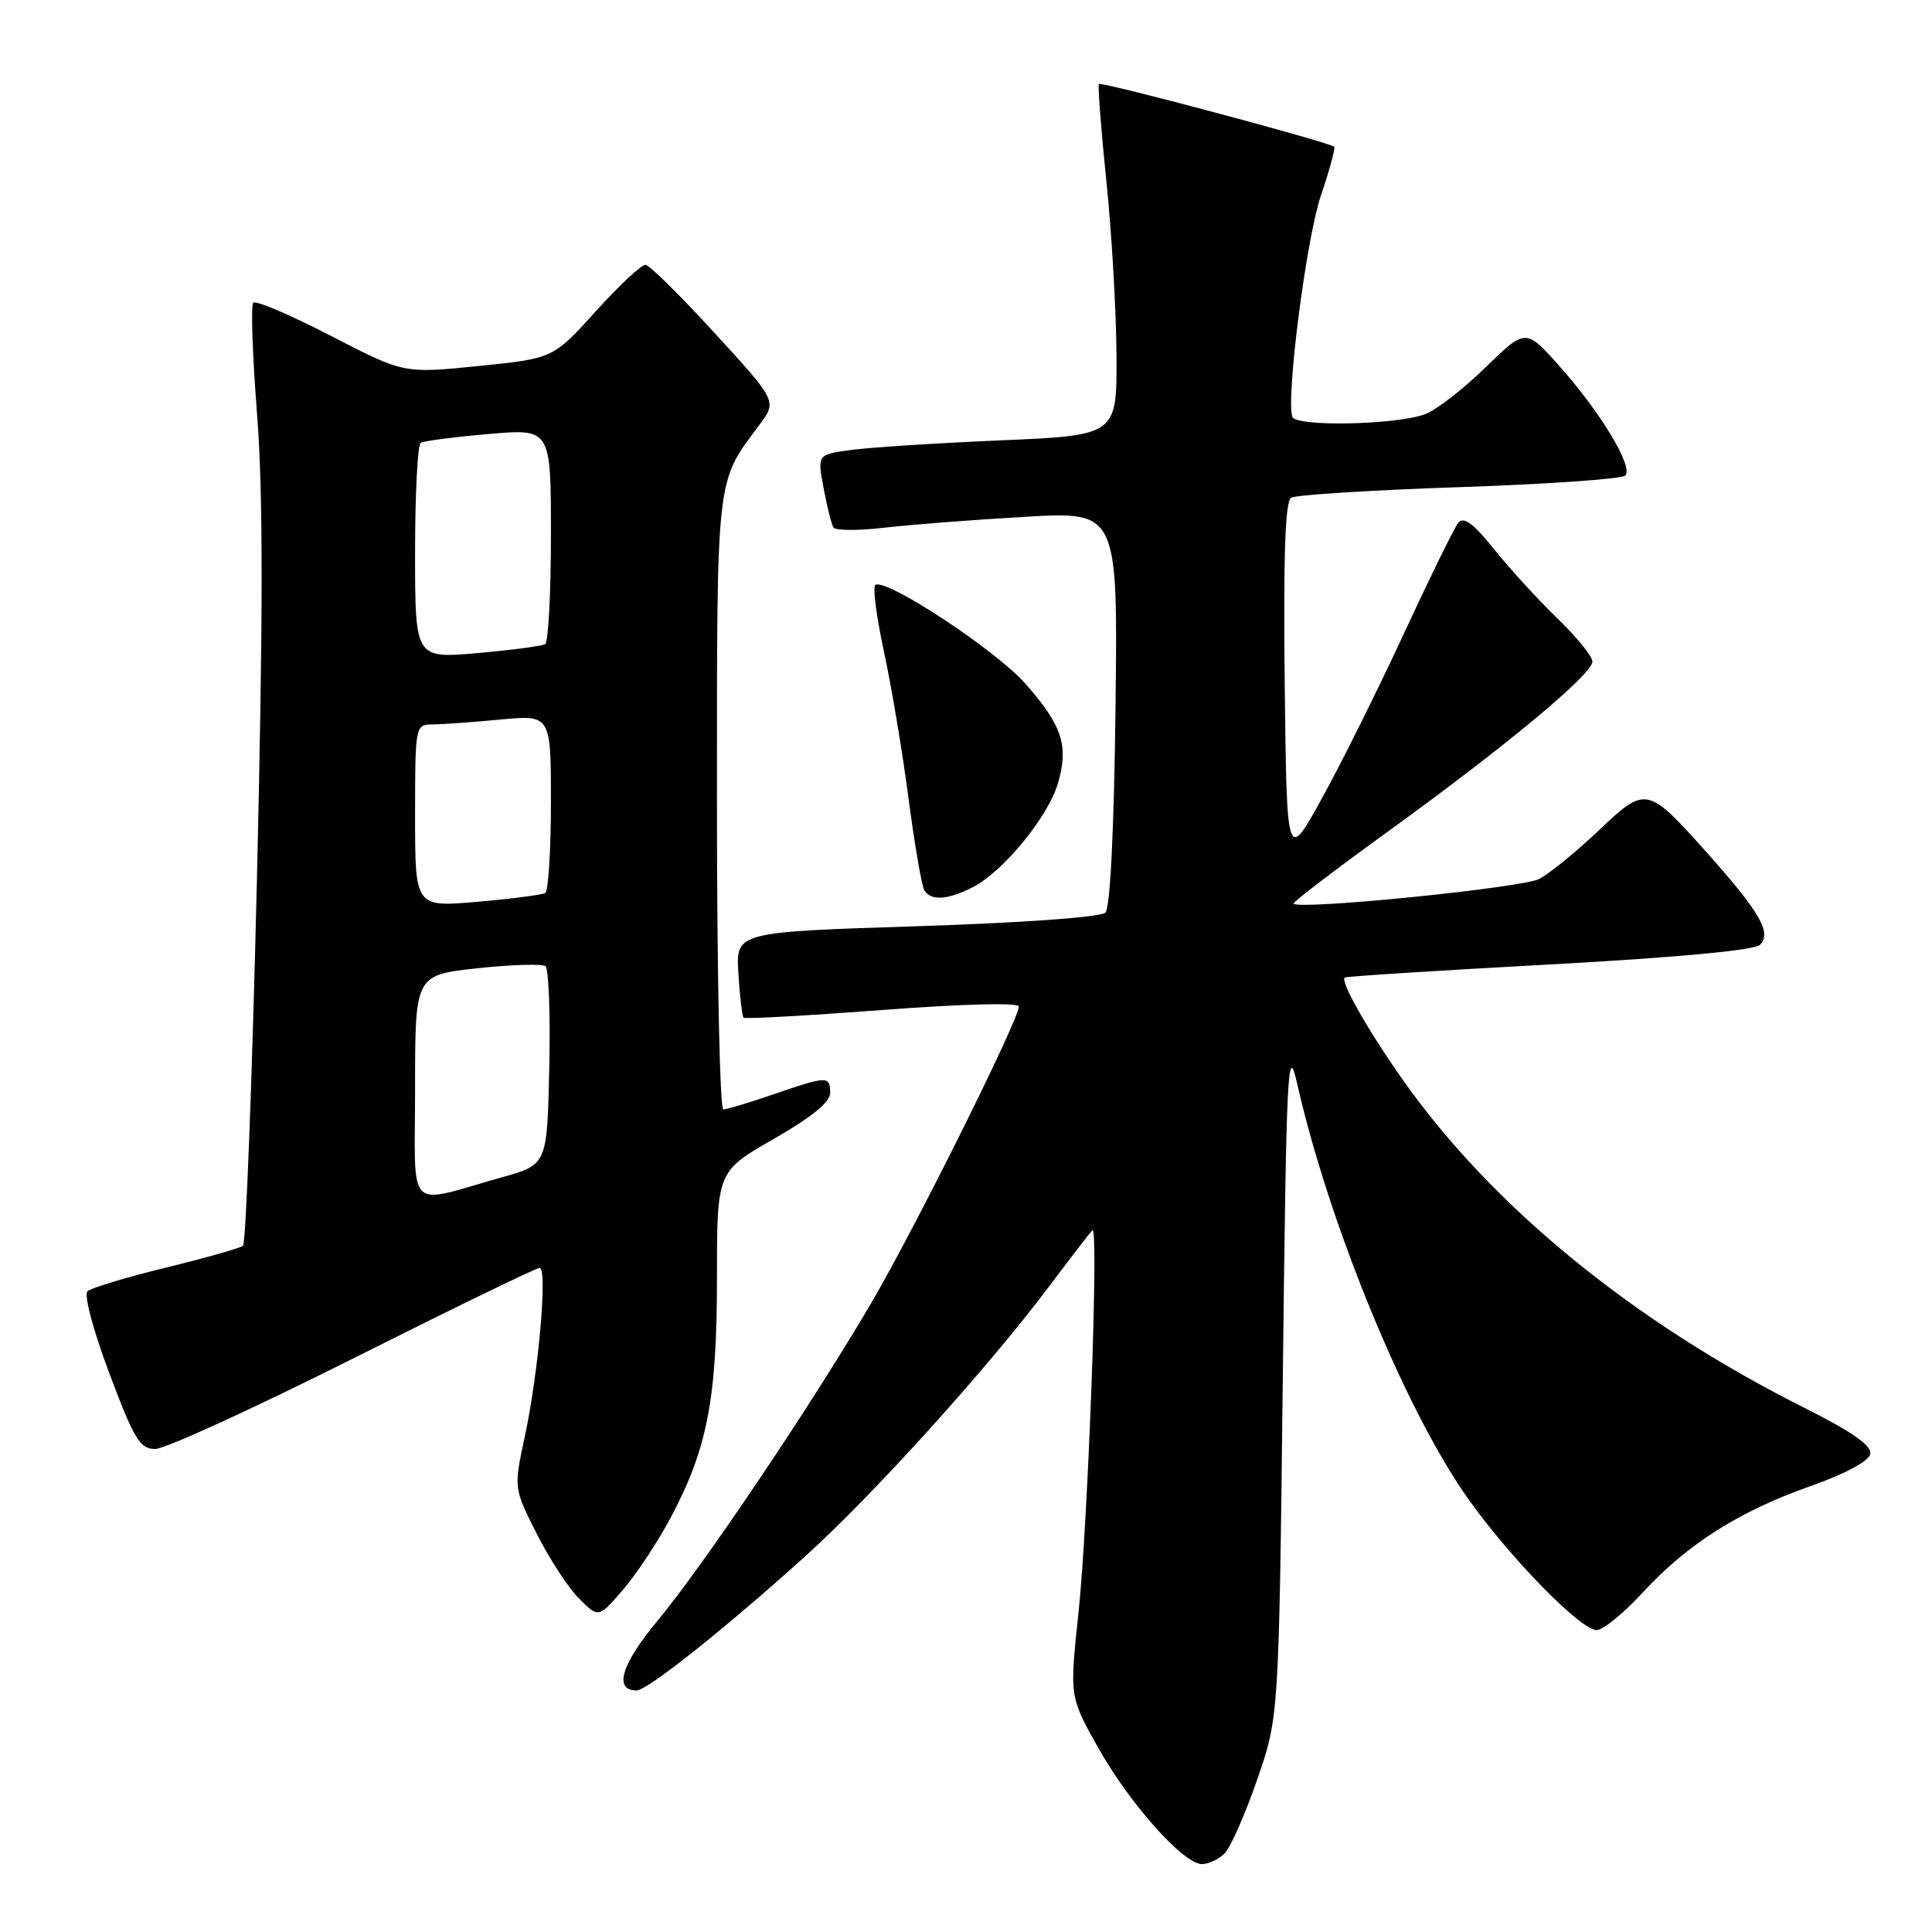 <?xml version="1.0" encoding="UTF-8" standalone="no"?>
<!DOCTYPE svg PUBLIC "-//W3C//DTD SVG 1.1//EN" "http://www.w3.org/Graphics/SVG/1.1/DTD/svg11.dtd" >
<svg xmlns="http://www.w3.org/2000/svg" xmlns:xlink="http://www.w3.org/1999/xlink" version="1.1" viewBox="0 0 256 256">
 <g >
 <path fill="currentColor"
d=" M 162.27 245.59 C 163.04 244.82 164.98 240.43 166.57 235.84 C 169.46 227.50 169.46 227.50 169.98 182.50 C 170.45 141.60 170.62 138.05 171.86 143.50 C 176.13 162.37 186.31 187.07 194.61 198.70 C 200.21 206.56 209.47 216.00 211.56 216.00 C 212.40 216.00 215.15 213.76 217.67 211.02 C 223.59 204.59 230.41 200.27 239.89 196.92 C 244.50 195.30 247.62 193.62 247.82 192.66 C 248.04 191.55 245.44 189.74 239.08 186.54 C 216.36 175.13 197.68 159.85 185.82 143.00 C 181.21 136.44 177.58 130.05 178.18 129.53 C 178.35 129.38 190.55 128.60 205.28 127.80 C 222.25 126.87 232.48 125.92 233.21 125.19 C 234.78 123.62 233.23 120.91 226.34 113.17 C 218.27 104.12 218.12 104.08 211.82 110.06 C 208.90 112.83 205.36 115.72 203.97 116.46 C 201.80 117.63 172.27 120.60 171.40 119.74 C 171.24 119.58 176.90 115.25 183.98 110.13 C 199.58 98.84 211.00 89.34 211.00 87.66 C 211.00 86.98 208.92 84.41 206.38 81.96 C 203.85 79.51 200.06 75.38 197.98 72.78 C 195.20 69.32 193.93 68.39 193.22 69.28 C 192.69 69.95 189.44 76.58 186.00 84.00 C 182.56 91.42 177.67 101.26 175.12 105.86 C 170.50 114.22 170.50 114.22 170.23 90.43 C 170.04 73.79 170.30 66.43 171.07 65.95 C 171.69 65.58 181.71 64.94 193.34 64.55 C 204.98 64.16 214.88 63.47 215.35 63.02 C 216.49 61.92 212.13 54.68 206.62 48.50 C 202.16 43.50 202.16 43.50 196.83 48.69 C 193.90 51.55 190.32 54.33 188.87 54.87 C 185.04 56.31 171.69 56.58 171.24 55.23 C 170.39 52.66 173.09 31.67 175.01 25.96 C 176.16 22.56 176.96 19.63 176.79 19.45 C 176.19 18.85 145.90 10.77 145.61 11.13 C 145.45 11.33 145.89 17.12 146.60 24.00 C 147.31 30.88 147.91 41.27 147.94 47.09 C 148.00 57.69 148.00 57.69 132.56 58.35 C 124.08 58.72 115.14 59.29 112.72 59.63 C 108.30 60.23 108.30 60.23 109.13 64.68 C 109.59 67.13 110.18 69.48 110.43 69.89 C 110.69 70.31 113.74 70.33 117.20 69.92 C 120.67 69.52 129.04 68.87 135.81 68.48 C 148.12 67.77 148.12 67.77 147.81 93.84 C 147.62 109.94 147.11 120.30 146.47 120.93 C 145.87 121.53 135.46 122.28 121.47 122.73 C 97.50 123.50 97.50 123.50 97.84 129.00 C 98.03 132.03 98.34 134.66 98.53 134.85 C 98.71 135.04 107.00 134.58 116.93 133.83 C 127.54 133.02 135.00 132.83 135.00 133.37 C 135.00 135.12 121.16 162.92 115.43 172.68 C 107.47 186.25 93.19 207.46 87.10 214.79 C 82.32 220.53 81.28 224.01 84.36 223.99 C 85.79 223.99 96.15 215.74 106.77 206.15 C 115.74 198.04 130.82 181.35 138.98 170.50 C 141.87 166.65 144.47 163.28 144.75 163.00 C 145.62 162.16 144.17 201.79 142.91 213.66 C 141.72 224.81 141.72 224.81 145.46 231.49 C 149.61 238.92 156.80 247.00 159.26 247.00 C 160.14 247.00 161.49 246.37 162.27 245.59 Z  M 88.84 201.15 C 93.72 192.00 95.00 185.39 95.00 169.40 C 95.00 155.23 95.00 155.23 102.50 150.93 C 107.52 148.06 110.00 146.04 110.00 144.82 C 110.00 142.54 109.62 142.55 102.50 145.00 C 99.30 146.10 96.31 147.00 95.84 147.00 C 95.38 147.00 95.00 128.75 95.00 106.45 C 95.00 62.56 94.83 64.05 100.60 56.33 C 102.97 53.17 102.97 53.17 94.74 44.18 C 90.21 39.23 86.07 35.14 85.54 35.09 C 85.02 35.04 82.04 37.81 78.94 41.25 C 73.29 47.50 73.29 47.50 63.39 48.50 C 53.50 49.50 53.50 49.50 43.84 44.50 C 38.52 41.75 33.90 39.77 33.56 40.11 C 33.22 40.44 33.45 47.07 34.06 54.84 C 34.87 65.22 34.87 81.63 34.04 116.73 C 33.41 143.00 32.59 164.75 32.20 165.07 C 31.82 165.38 27.23 166.68 22.00 167.96 C 16.77 169.24 12.10 170.65 11.60 171.09 C 11.09 171.55 12.32 176.19 14.48 181.95 C 17.77 190.72 18.55 192.00 20.57 192.00 C 21.85 192.00 33.65 186.60 46.80 180.00 C 59.94 173.40 71.06 168.00 71.50 168.00 C 72.58 168.00 71.36 181.89 69.54 190.34 C 68.07 197.19 68.07 197.19 71.11 203.21 C 72.78 206.53 75.31 210.40 76.73 211.82 C 79.31 214.40 79.31 214.40 82.52 210.69 C 84.29 208.64 87.13 204.35 88.84 201.15 Z  M 128.95 117.53 C 132.94 115.46 138.83 108.29 140.15 103.89 C 141.65 98.87 140.79 96.18 135.89 90.61 C 131.96 86.15 117.46 76.60 115.99 77.50 C 115.62 77.74 116.12 81.67 117.11 86.25 C 118.10 90.83 119.58 99.61 120.38 105.76 C 121.19 111.91 122.13 117.40 122.48 117.97 C 123.37 119.41 125.61 119.25 128.95 117.53 Z  M 55.00 144.12 C 55.00 129.20 55.00 129.20 63.25 128.30 C 67.79 127.81 71.85 127.69 72.28 128.03 C 72.71 128.38 72.94 134.44 72.78 141.49 C 72.50 154.32 72.50 154.32 66.50 156.00 C 53.58 159.62 55.00 161.08 55.00 144.12 Z  M 55.00 108.10 C 55.00 96.22 55.04 96.00 57.25 95.99 C 58.49 95.99 62.54 95.70 66.25 95.35 C 73.00 94.71 73.00 94.71 73.00 106.30 C 73.00 112.67 72.66 118.08 72.25 118.33 C 71.84 118.57 67.79 119.10 63.25 119.49 C 55.00 120.21 55.00 120.21 55.00 108.10 Z  M 55.00 73.19 C 55.00 65.45 55.34 58.92 55.75 58.67 C 56.16 58.43 60.21 57.90 64.75 57.51 C 73.00 56.79 73.00 56.79 73.00 70.84 C 73.00 78.56 72.66 85.09 72.24 85.35 C 71.82 85.61 67.77 86.14 63.24 86.54 C 55.00 87.26 55.00 87.26 55.00 73.19 Z "/>
</g>
</svg>